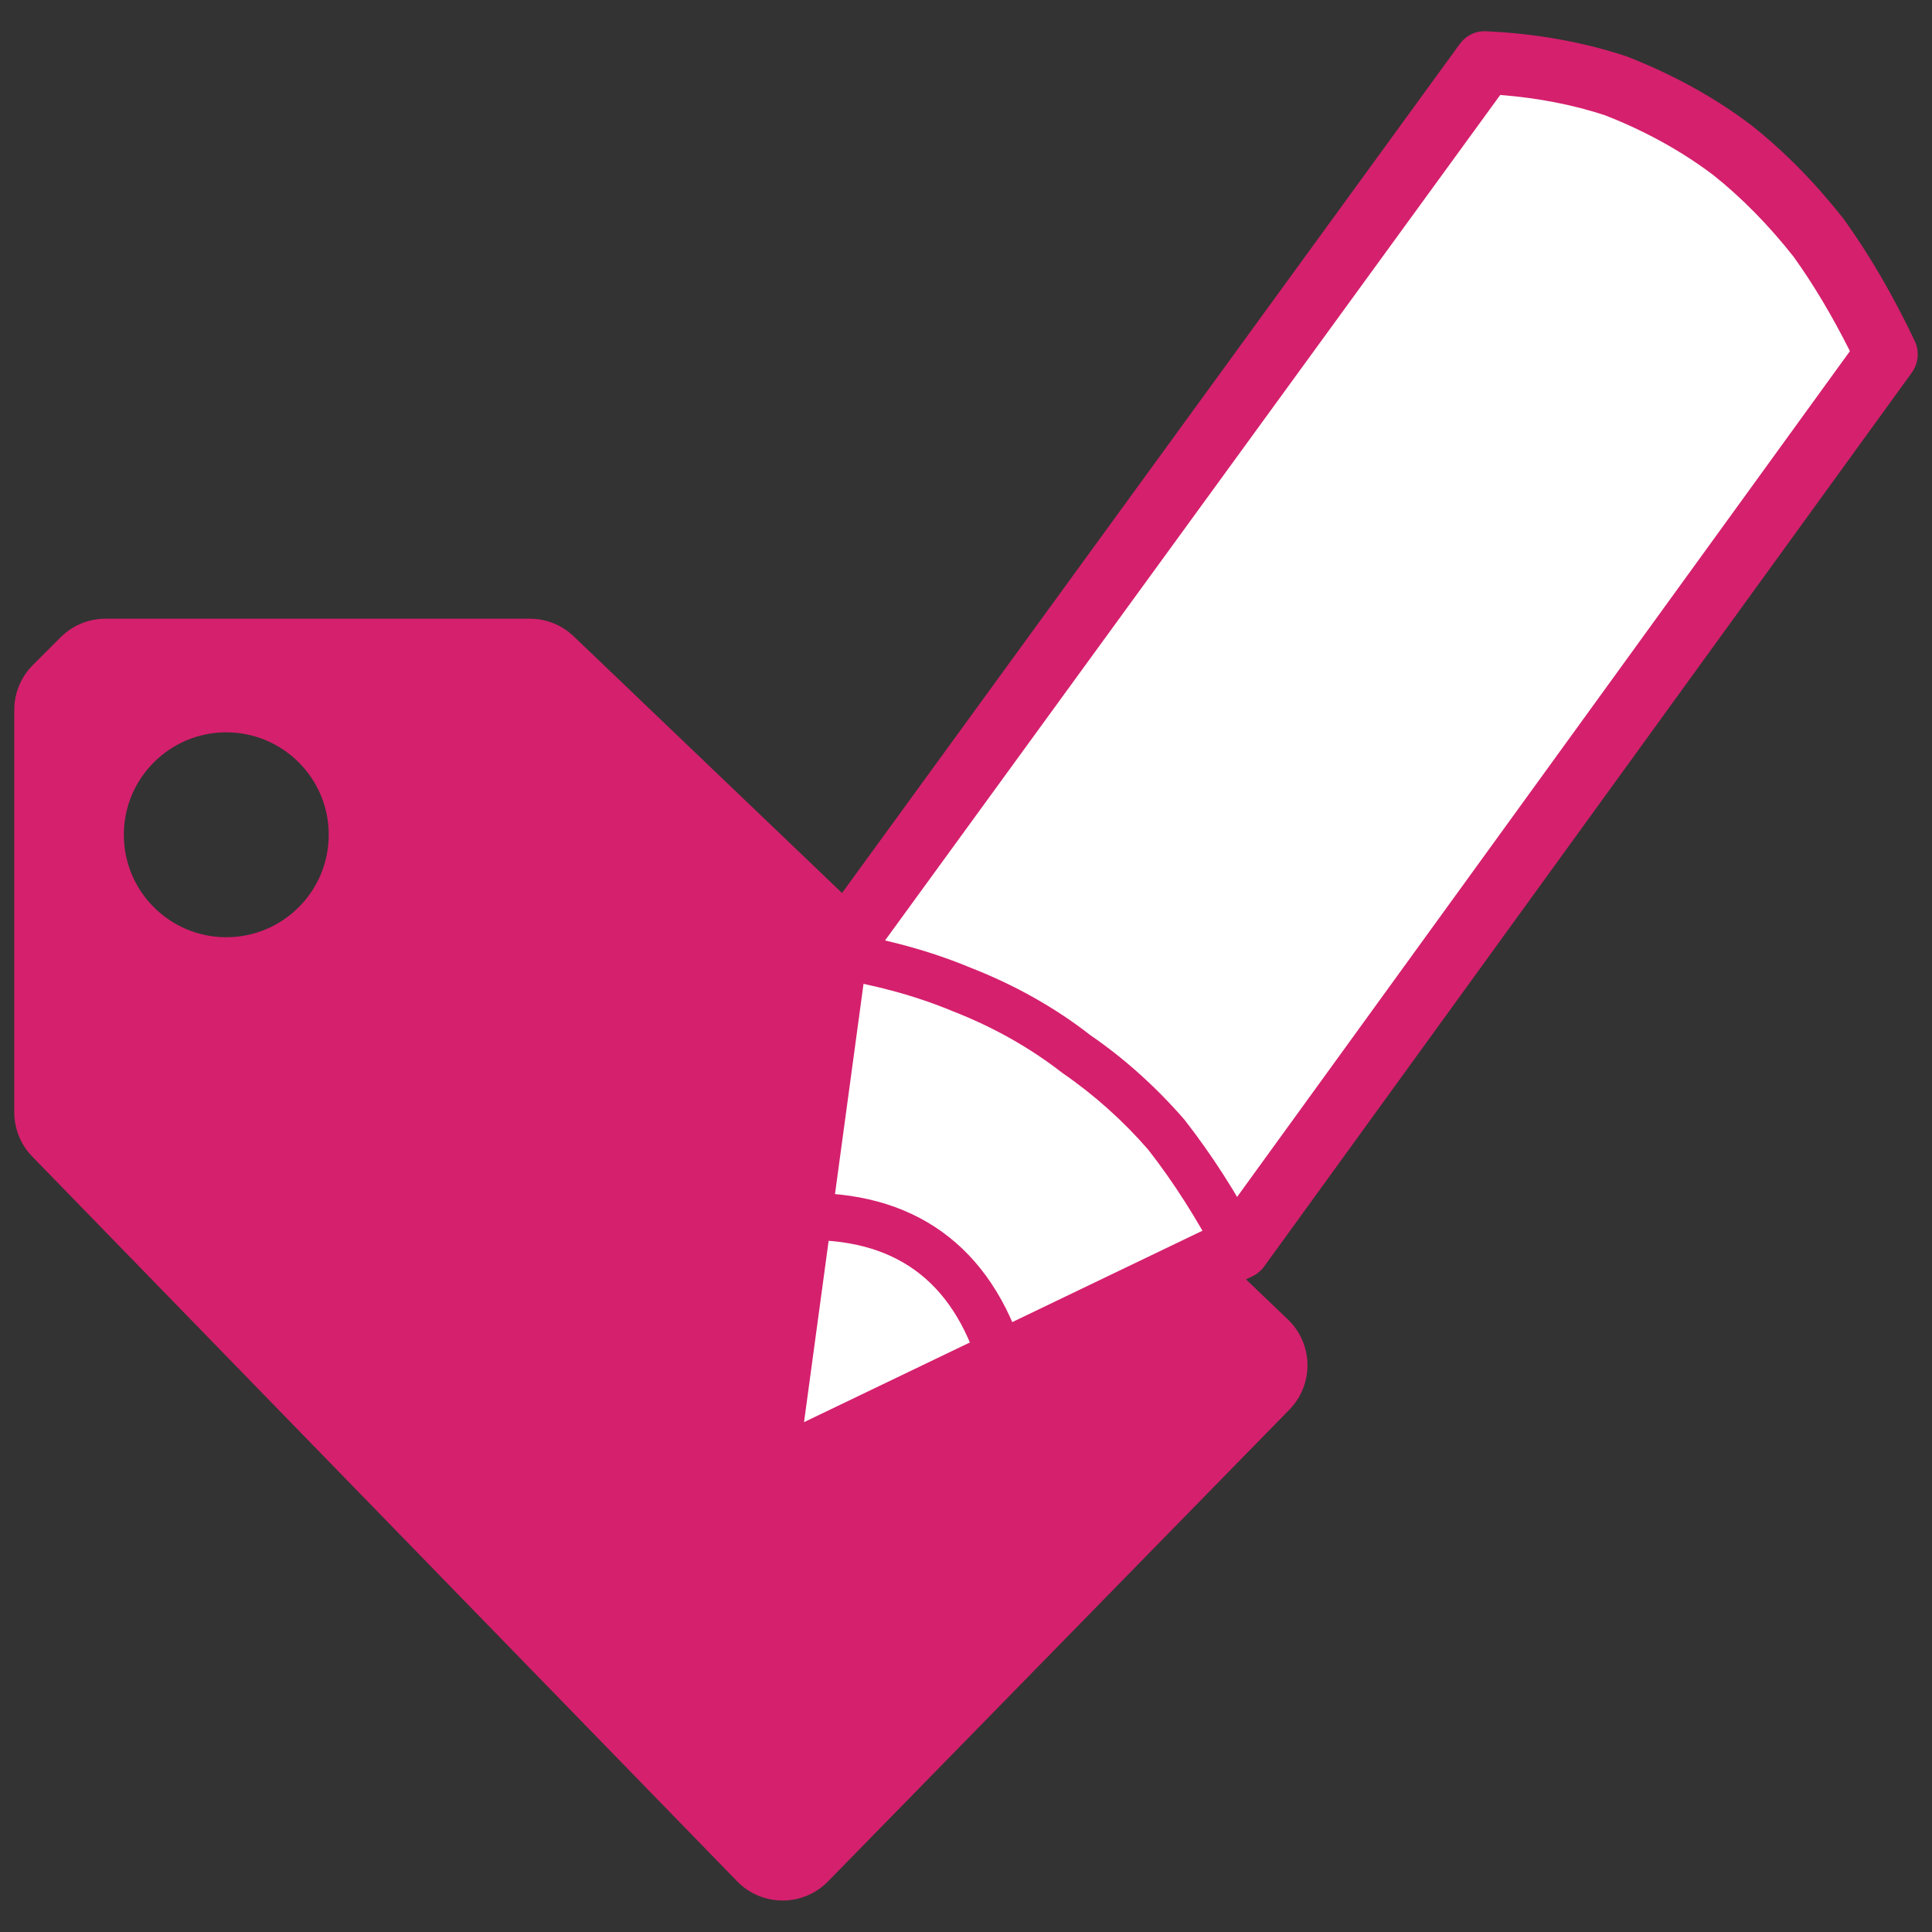<?xml version="1.0" encoding="utf-8"?>
<!-- Generator: Adobe Illustrator 15.0.2, SVG Export Plug-In . SVG Version: 6.00 Build 0)  -->
<!DOCTYPE svg PUBLIC "-//W3C//DTD SVG 1.1//EN" "http://www.w3.org/Graphics/SVG/1.1/DTD/svg11.dtd">
<svg version="1.1" id="レイヤー_1" xmlns="http://www.w3.org/2000/svg" xmlns:xlink="http://www.w3.org/1999/xlink" x="0px"
	 y="0px" width="148.75px" height="148.75px" viewBox="0 0 148.75 148.75" enable-background="new 0 0 148.75 148.75"
	 xml:space="preserve">
<rect x="0" y="0" width="148.75" height="148.75" fill="#333333" stroke="none"/>
<g>
	<path fill="#D5206D" d="M1.099,85.641V54.658c0-1.295,0.515-2.538,1.431-3.454l2.137-2.137c0.916-0.916,2.158-1.431,3.454-1.431
		h32.672c1.258,0,2.467,0.485,3.376,1.355l54.988,52.597c1.965,1.88,2.018,5.002,0.116,6.945l-35.524,36.324
		c-1.92,1.963-5.08,1.958-6.994-0.01L2.482,89.045C1.595,88.134,1.099,86.912,1.099,85.641z M17.422,56.384
		c-4.356,0-7.888,3.532-7.888,7.888c0,4.357,3.532,7.888,7.888,7.888s7.888-3.531,7.888-7.888
		C25.31,59.916,21.778,56.384,17.422,56.384z"/>
	<g transform="matrix( 1, 0, 0, 1, -8.75,-7) ">
		<path fill="#FFFFFF" d="M71.024,99.321c-1.755,1.865-1.016,19.572-1.016,19.572s16.035-5.089,16.297-6.79
			C87.495,104.422,72.779,97.456,71.024,99.321z"/>
		<path fill="#FFFFFF" d="M75.586,78.671c0.199-1.841,41.432-64,48.639-66.269c7.208-2.27,32.063,18.598,30.106,23.39
			S108.357,100.43,106,101.845c-3.475,2.085-36.919,20.38-37.483,18.577C67.543,117.307,74.798,85.97,75.586,78.671z"/>
		<g>
			<path fill="#D5206D" d="M67.671,123.008c-0.502,0-1.001-0.156-1.421-0.463c-0.717-0.521-1.089-1.393-0.972-2.27l5.434-40.093
				c0.054-0.394,0.205-0.769,0.439-1.089l49.979-68.69c0.476-0.656,1.223-1.047,2.061-0.993c3.826,0.172,7.459,0.823,10.794,1.931
				c3.614,1.41,6.815,3.185,9.629,5.319c2.515,1.993,4.882,4.402,7.078,7.189c1.991,2.766,3.812,5.896,5.474,9.391
				c0.38,0.797,0.294,1.738-0.225,2.455l-49.857,68.811c-0.233,0.322-0.545,0.582-0.904,0.757l-36.469,17.509
				C68.38,122.93,68.025,123.008,67.671,123.008z M75.413,81.441l-4.759,35.054l31.877-15.316l48.649-67.144
				c-1.362-2.716-2.821-5.161-4.345-7.281c-1.9-2.41-4.002-4.551-6.179-6.279c-2.42-1.832-5.23-3.388-8.314-4.593
				c-2.438-0.809-5.181-1.346-8.086-1.57L75.413,81.441z"/>
		</g>
		<g>
			<path fill="#D5206D" d="M85.898,113.711c-0.777,0-1.496-0.505-1.732-1.287c-2.085-6.906-6.609-10.153-13.784-9.939
				c-0.921,0.026-1.833-0.756-1.864-1.756c-0.03-1,0.756-1.834,1.755-1.865c8.778-0.28,14.806,4.061,17.36,12.514
				c0.29,0.957-0.252,1.969-1.21,2.256C86.248,113.688,86.072,113.711,85.898,113.711z M104.131,104.899
				c-0.65,0-1.281-0.352-1.605-0.97c-1.633-3.111-3.441-5.943-5.377-8.419c-1.924-2.217-4.164-4.226-6.6-5.899
				c-2.516-1.959-5.327-3.537-8.445-4.756c-2.794-1.162-5.905-2.016-9.284-2.556c-0.988-0.155-1.661-1.084-1.504-2.072
				c0.157-0.986,1.088-1.665,2.072-1.502c3.662,0.583,7.05,1.516,10.07,2.773c3.408,1.33,6.528,3.082,9.231,5.194
				c2.601,1.782,5.071,3.999,7.255,6.517c2.126,2.719,4.054,5.734,5.788,9.038c0.465,0.886,0.124,1.98-0.762,2.444
				C104.702,104.834,104.414,104.899,104.131,104.899z"/>
		</g>
	</g>
</g>
</svg>
